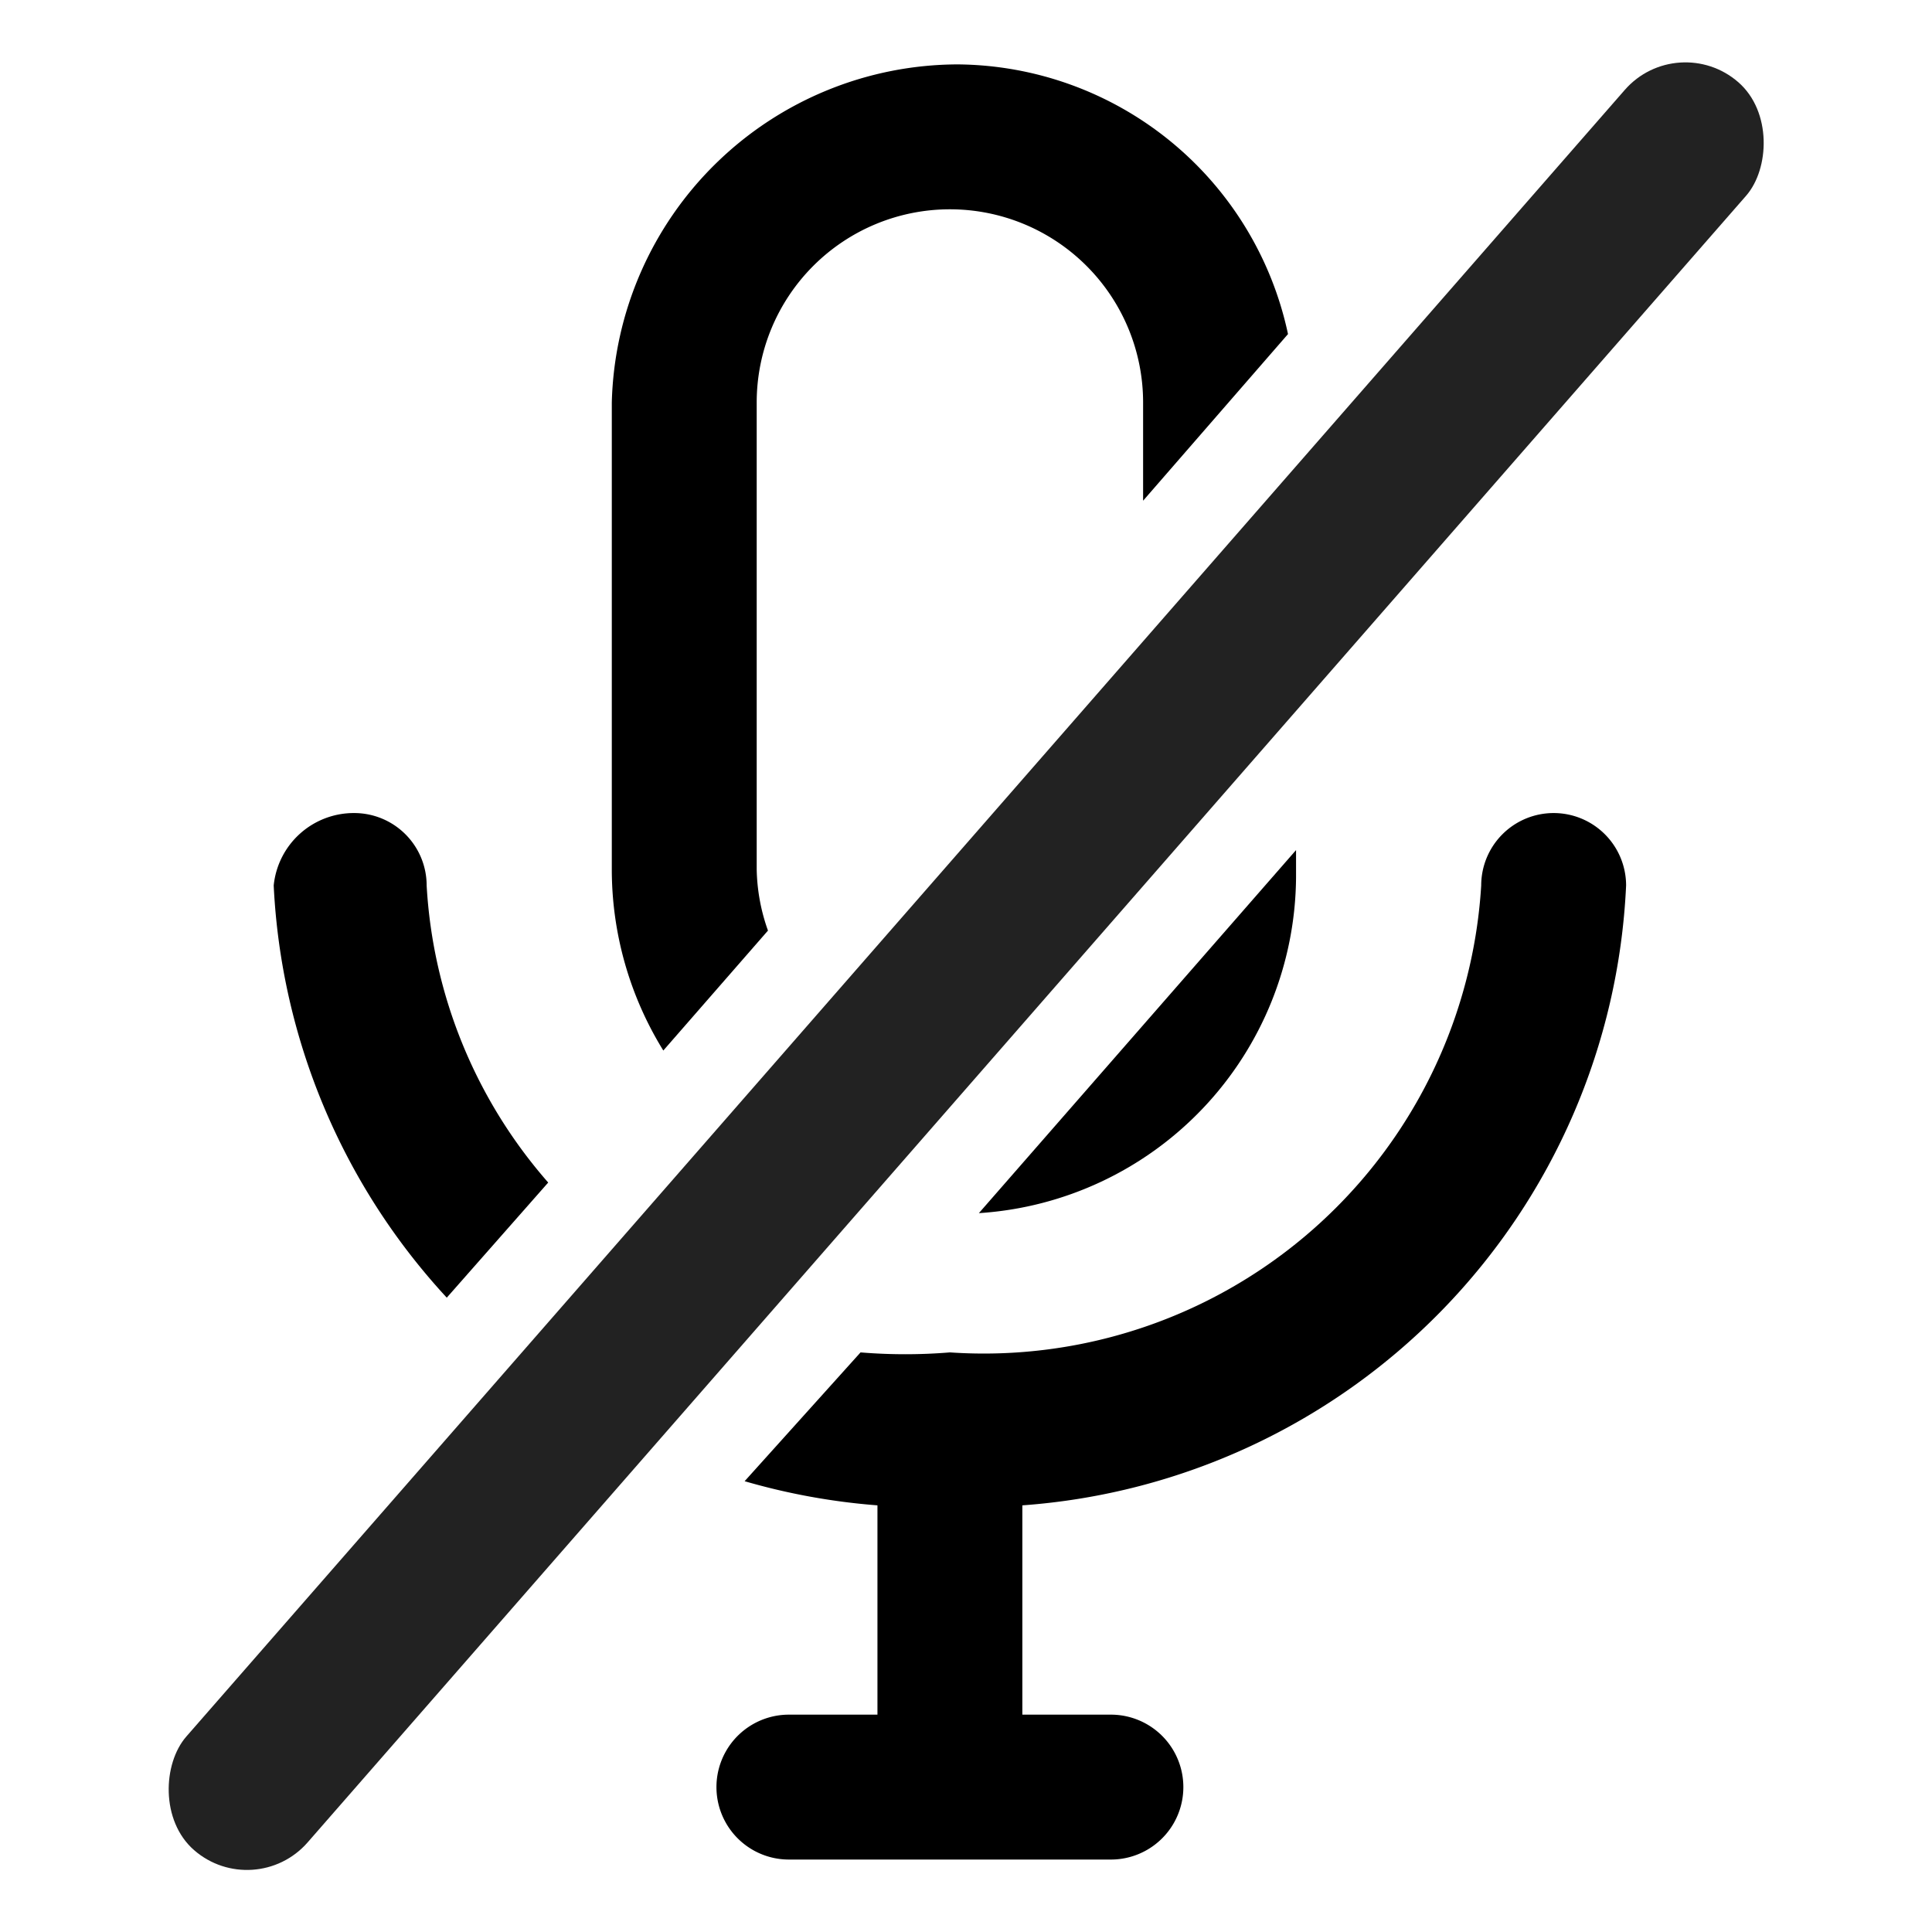 <svg id="레이어_1" data-name="레이어 1" xmlns="http://www.w3.org/2000/svg" viewBox="0 0 24 24"><defs><style>.cls-1{fill:none;}.cls-2{fill:#222;}</style></defs><path class="cls-1" d="M11.8,13.2a2.43,2.43,0,0,0,2.4-2.4V5A2.4,2.4,0,1,0,9.4,5v5.8A2.43,2.43,0,0,0,11.8,13.2Z"/><path d="M9.54,11.56a2.38,2.38,0,0,1-.14-.76V5a2.4,2.4,0,1,1,4.8,0V6.22L16,4.15A4.23,4.23,0,0,0,11.9.8,4.31,4.31,0,0,0,7.6,5v5.8a4.28,4.28,0,0,0,.64,2.25Z"/><path d="M12.16,15.07A4.21,4.21,0,0,0,16.1,10.9v-.34Z"/><path d="M6.81,14.69A6.12,6.12,0,0,1,5.3,11a.9.9,0,0,0-.9-.9,1,1,0,0,0-1,.9,8.12,8.12,0,0,0,2.15,5.12Z"/><path d="M19.3,10.1a.9.9,0,0,0-.9.9,6.19,6.19,0,0,1-6.6,5.8,6.79,6.79,0,0,1-1.11,0L9.25,18.4a8.15,8.15,0,0,0,1.65.3v2.6H9.8a.9.9,0,0,0,0,1.8h4a.9.9,0,0,0,0-1.8H12.7V18.7A8.09,8.09,0,0,0,20.2,11,.9.9,0,0,0,19.3,10.1Z"/><rect class="cls-2" x="11" y="-2.58" width="2" height="29.16" rx="1" transform="translate(10.86 -4.93) rotate(41.14)"/></svg>